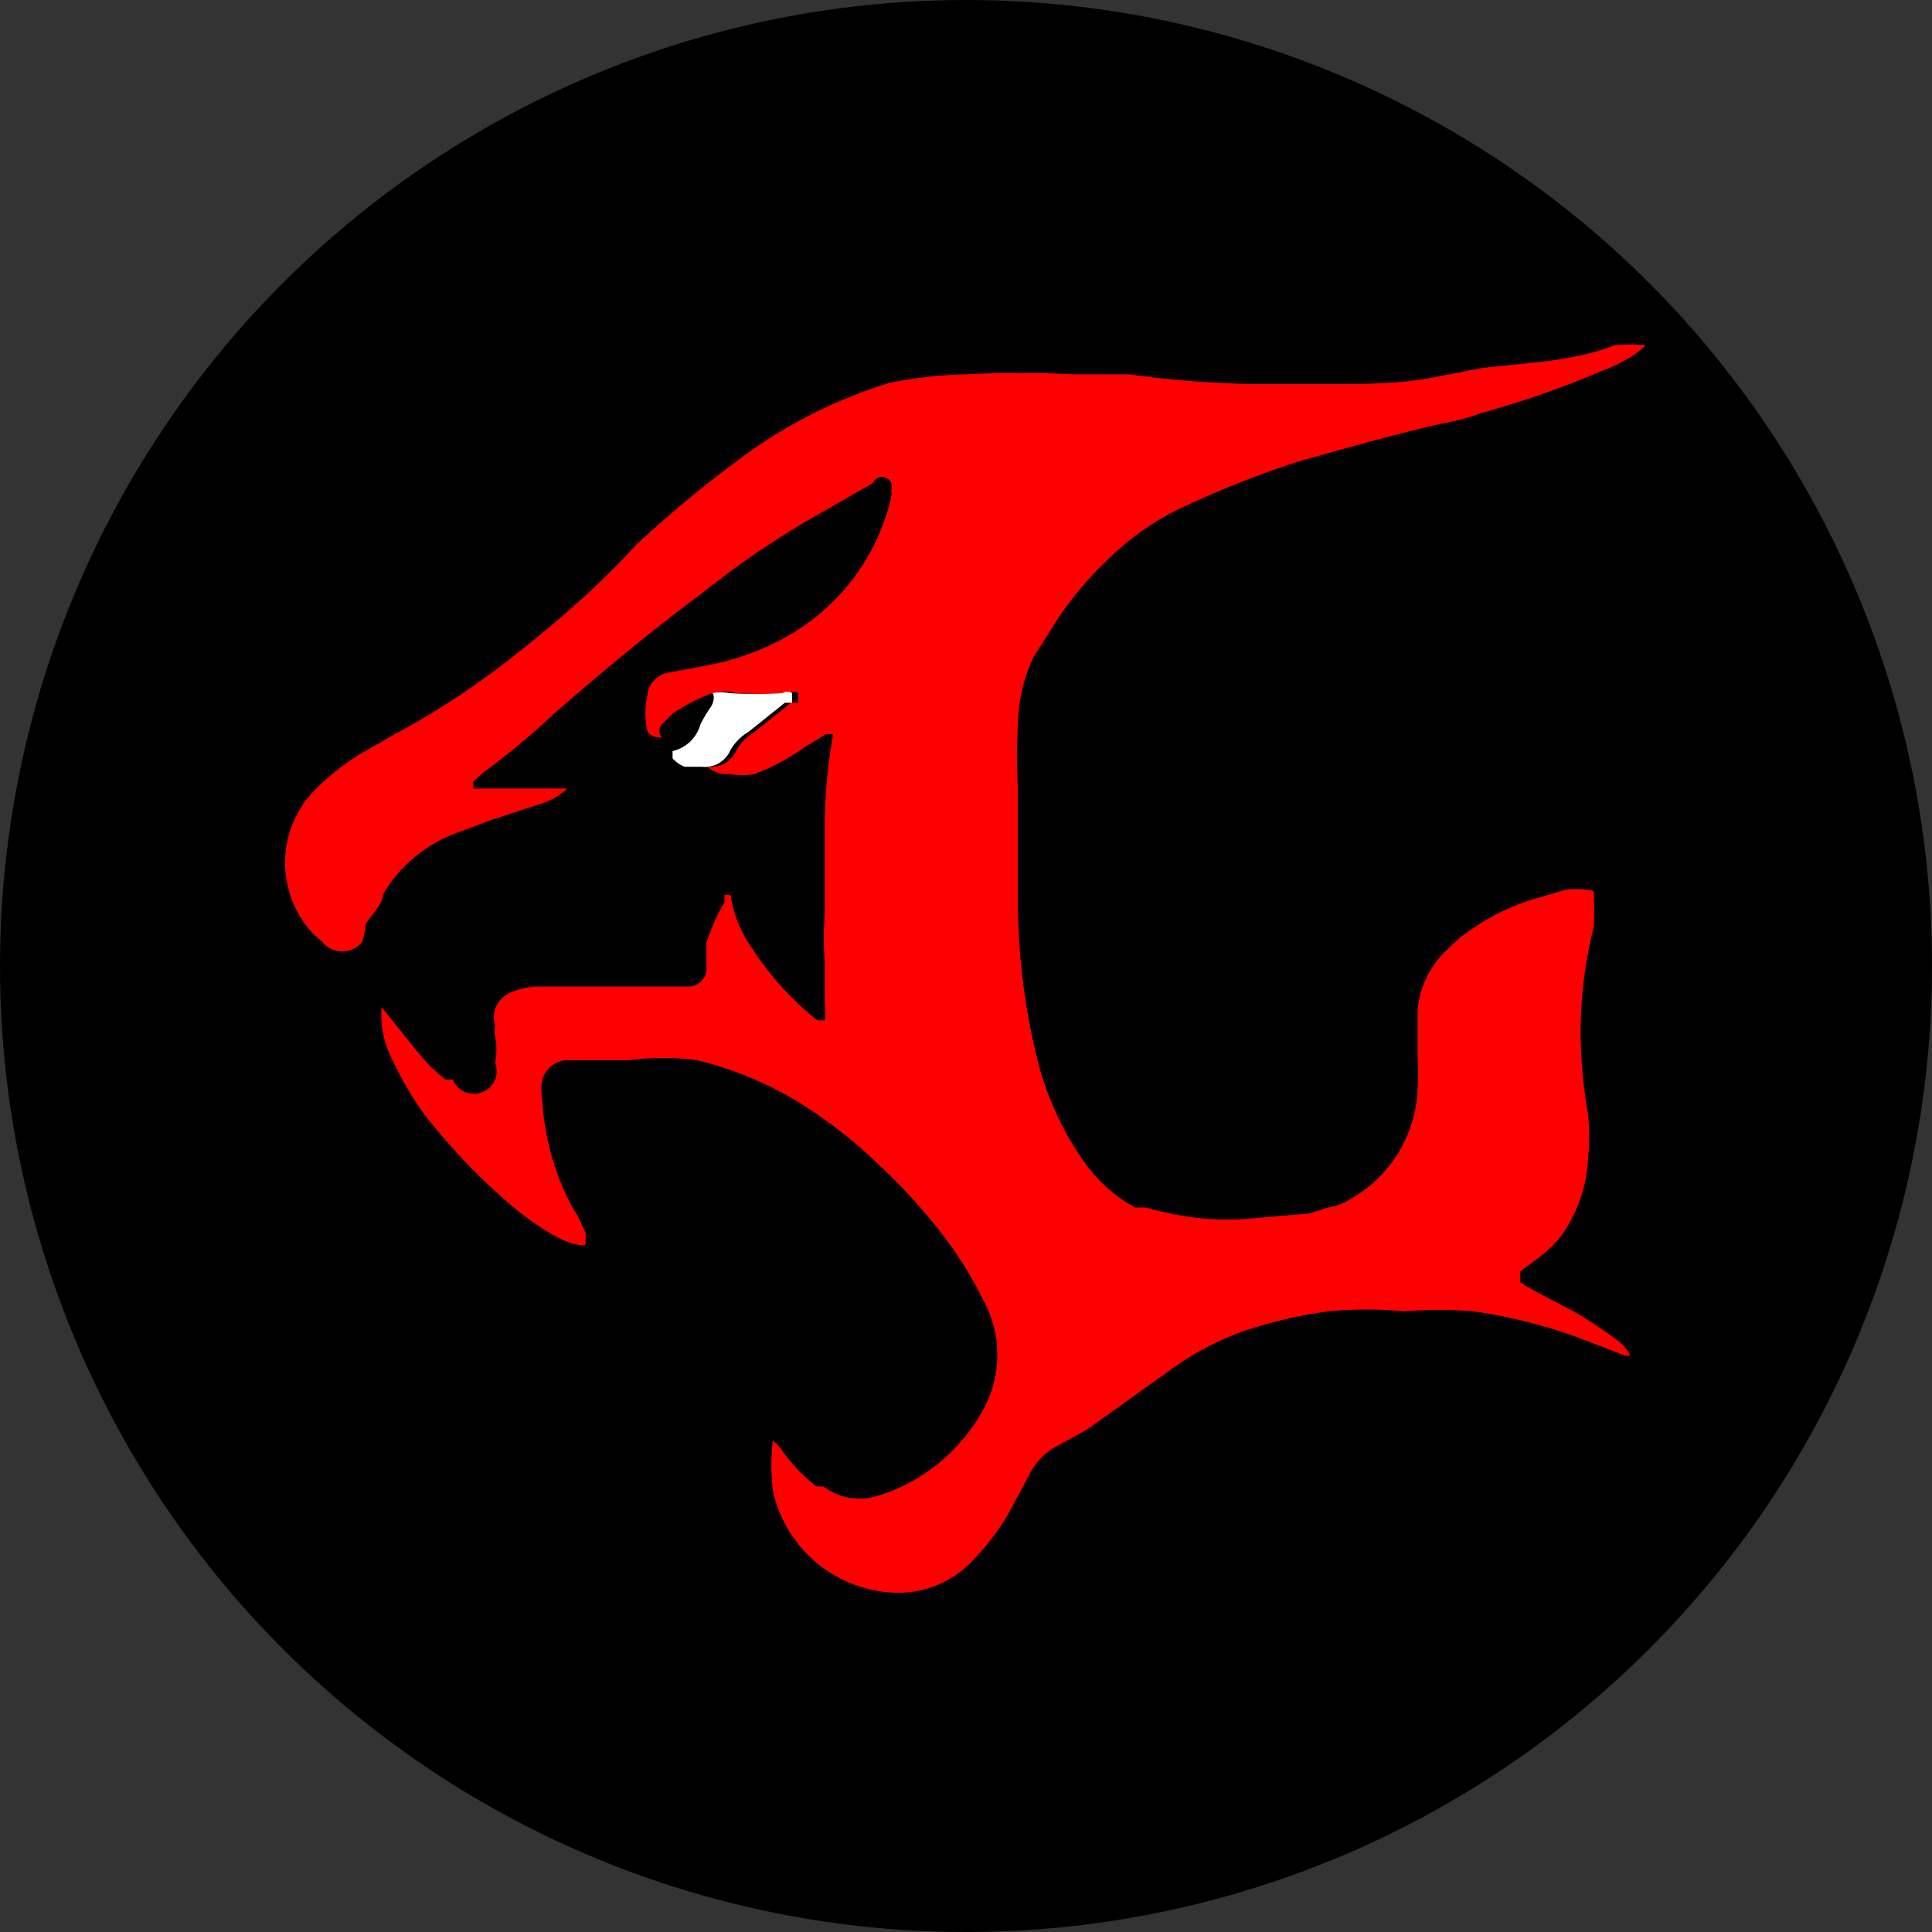 <svg xmlns="http://www.w3.org/2000/svg" viewBox="0 0 16 16"><rect x="0" y="0" width="16" height="16" fill="#333333" stroke="none"/><defs><style>.cls-1{fill:red;}.cls-2{fill:#fff;}</style></defs><g id="Layer_2" data-name="Layer 2"><g id="Layer_1-2" data-name="Layer 1"><circle cx="8" cy="8" r="8"/><path class="cls-1" d="M5.9,5.74a1.48,1.48,0,0,0-.33.17L5.48,6a.09.09,0,0,0,0,.11s0,0,0,0-.1,0-.12-.06a.65.65,0,0,1,0-.28.21.21,0,0,1,.18-.2l.32-.06a2.14,2.14,0,0,0,.64-.23,1.78,1.78,0,0,0,.88-1.16.13.13,0,0,0,0-.06A.06.06,0,0,0,7.23,4l0,0-.54.31a7.27,7.27,0,0,0-.86.59c-.43.32-.84.66-1.23,1A6.41,6.41,0,0,1,4,6.4l-.08.07a0,0,0,0,0,0,.06H4c.14,0,.29,0,.43,0h.27a0,0,0,0,1,0,0,.59.59,0,0,1-.2.12l-.43.14-.32.12a1.18,1.18,0,0,0-.58.5c0,.08-.09.16-.14.24A.75.75,0,0,1,3,7.8a.21.21,0,0,1-.33,0l-.07-.06a.86.86,0,0,1,0-1.19,2,2,0,0,1,.46-.35l.21-.12a6.62,6.62,0,0,0,1-.66c.37-.29.71-.59,1-.91a10.07,10.07,0,0,1,.87-.72,4.07,4.07,0,0,1,1.23-.62A3.55,3.55,0,0,1,8,3.1a8.77,8.77,0,0,1,.89,0l.46,0a8.42,8.42,0,0,0,1,.08l.68,0c.29,0,.58,0,.87-.06l.36-.07C12.66,3,13,3,13.37,2.86a1.17,1.17,0,0,1,.26,0s0,0,0,0a0,0,0,0,1,0,0s0,0-.07.06a1.32,1.32,0,0,1-.29.15,8,8,0,0,1-1,.35,1.89,1.89,0,0,1-.34.09c-.39.09-.78.2-1.17.31a8,8,0,0,0-.92.36,2.2,2.2,0,0,0-.65.44,2.85,2.85,0,0,0-.42.49l-.21.33A1.36,1.36,0,0,0,8.43,6a4.67,4.67,0,0,0,0,.52c0,.34,0,.67,0,1a5.56,5.56,0,0,0,.17,1.29,2.54,2.54,0,0,0,.37.8A1.26,1.26,0,0,0,9.4,10l.09,0a2.51,2.51,0,0,0,.61.1h.15l.59-.05L11,10a.5.5,0,0,0,.2-.08A1.09,1.09,0,0,0,11.74,9a1.77,1.77,0,0,0,0-.23V8.37A.78.78,0,0,1,12,7.85a1.2,1.2,0,0,1,.21-.17,1.77,1.77,0,0,1,.48-.23l.27-.08a.55.55,0,0,1,.18,0c.05,0,.07,0,.06.08a1.7,1.7,0,0,1,0,.22,3.64,3.64,0,0,0-.11.93,4.2,4.2,0,0,0,.06.62,1.72,1.72,0,0,1,0,.39,1.18,1.18,0,0,1-.24.65,1.12,1.12,0,0,1-.2.18l-.12.09s0,.06,0,.09l.08.05.36.19a3.3,3.3,0,0,1,.39.26.39.39,0,0,1,.08.1.06.06,0,0,1-.06,0l-.31-.12a4.24,4.24,0,0,0-.93-.24,3.63,3.63,0,0,0-.57,0,3.28,3.28,0,0,0-.63,0,3.85,3.85,0,0,0-.69.16,2.37,2.37,0,0,0-.61.32l-.7.5L8.71,12a.57.57,0,0,0-.19.22l-.16.3a2,2,0,0,1-.33.43.85.85,0,0,1-.73.23,1.07,1.07,0,0,1-.9-.84,1.84,1.84,0,0,1,0-.41s0,0,0,0a.41.41,0,0,1,.09.1,1.44,1.44,0,0,0,.27.28l.06,0a.49.49,0,0,0,.44.08,1.3,1.3,0,0,0,.25-.1,1.5,1.5,0,0,0,.64-.63.94.94,0,0,0,0-.88,3.3,3.3,0,0,0-.31-.51,4.7,4.7,0,0,0-.6-.66,3.87,3.87,0,0,0-.56-.44,2.91,2.91,0,0,0-.91-.39,2.12,2.12,0,0,0-.56,0H4.7a.22.22,0,0,0-.21.17.39.39,0,0,0,0,.15,2.16,2.16,0,0,0,.21.82s.05.1.08.14l.07.15s0,.06,0,.09-.08,0-.11,0a1.11,1.11,0,0,1-.19-.09,2.59,2.59,0,0,1-.42-.32,5.08,5.08,0,0,1-.63-.68,2.9,2.9,0,0,1-.29-.52.83.83,0,0,1-.05-.35s0,0,0,0,0,0,0,0l0,0,.16.2.17.21a1.21,1.21,0,0,0,.2.19l.06,0A.16.16,0,0,0,4.1,8.8a.55.55,0,0,0,0-.22.29.29,0,0,1,0-.09.22.22,0,0,1,.13-.27.67.67,0,0,1,.19-.05h.19l1.06,0H5.7A.15.15,0,0,0,5.85,8c0-.06,0-.12,0-.19A1.7,1.7,0,0,1,6,7.47l0-.06s.05,0,.05,0a.08.08,0,0,1,0,0,1,1,0,0,0,.17.43,2.46,2.46,0,0,0,.55.61l0,0a0,0,0,0,0,.06,0,.86.86,0,0,0,0-.16c0-.11,0-.22,0-.34a2.19,2.19,0,0,1,0-.36c0-.27,0-.53,0-.79a4.39,4.39,0,0,1,.07-.72s0,0,0,0a0,0,0,0,0-.06,0l-.18.11a1.81,1.81,0,0,1-.41.22.54.54,0,0,1-.21,0,.23.23,0,0,1-.18-.06.23.23,0,0,0,.24-.14.43.43,0,0,1,.15-.15l.3-.24.06,0a0,0,0,0,0,0-.08.08.08,0,0,0-.08,0,3.23,3.23,0,0,1-.44,0A.35.35,0,0,0,5.9,5.74Z"/><path class="cls-2" d="M5.9,5.74a.35.35,0,0,1,.14,0,3.23,3.23,0,0,0,.44,0,.08.08,0,0,1,.08,0,0,0,0,0,1,0,.08l-.06,0-.3.24a.43.43,0,0,0-.15.15.23.23,0,0,1-.24.14l-.14,0a.26.26,0,0,1-.1-.07,0,0,0,0,1,0-.06l0,0A.31.31,0,0,0,5.8,6a1.19,1.19,0,0,1,.09-.15S5.93,5.78,5.9,5.74Z"/></g></g></svg>